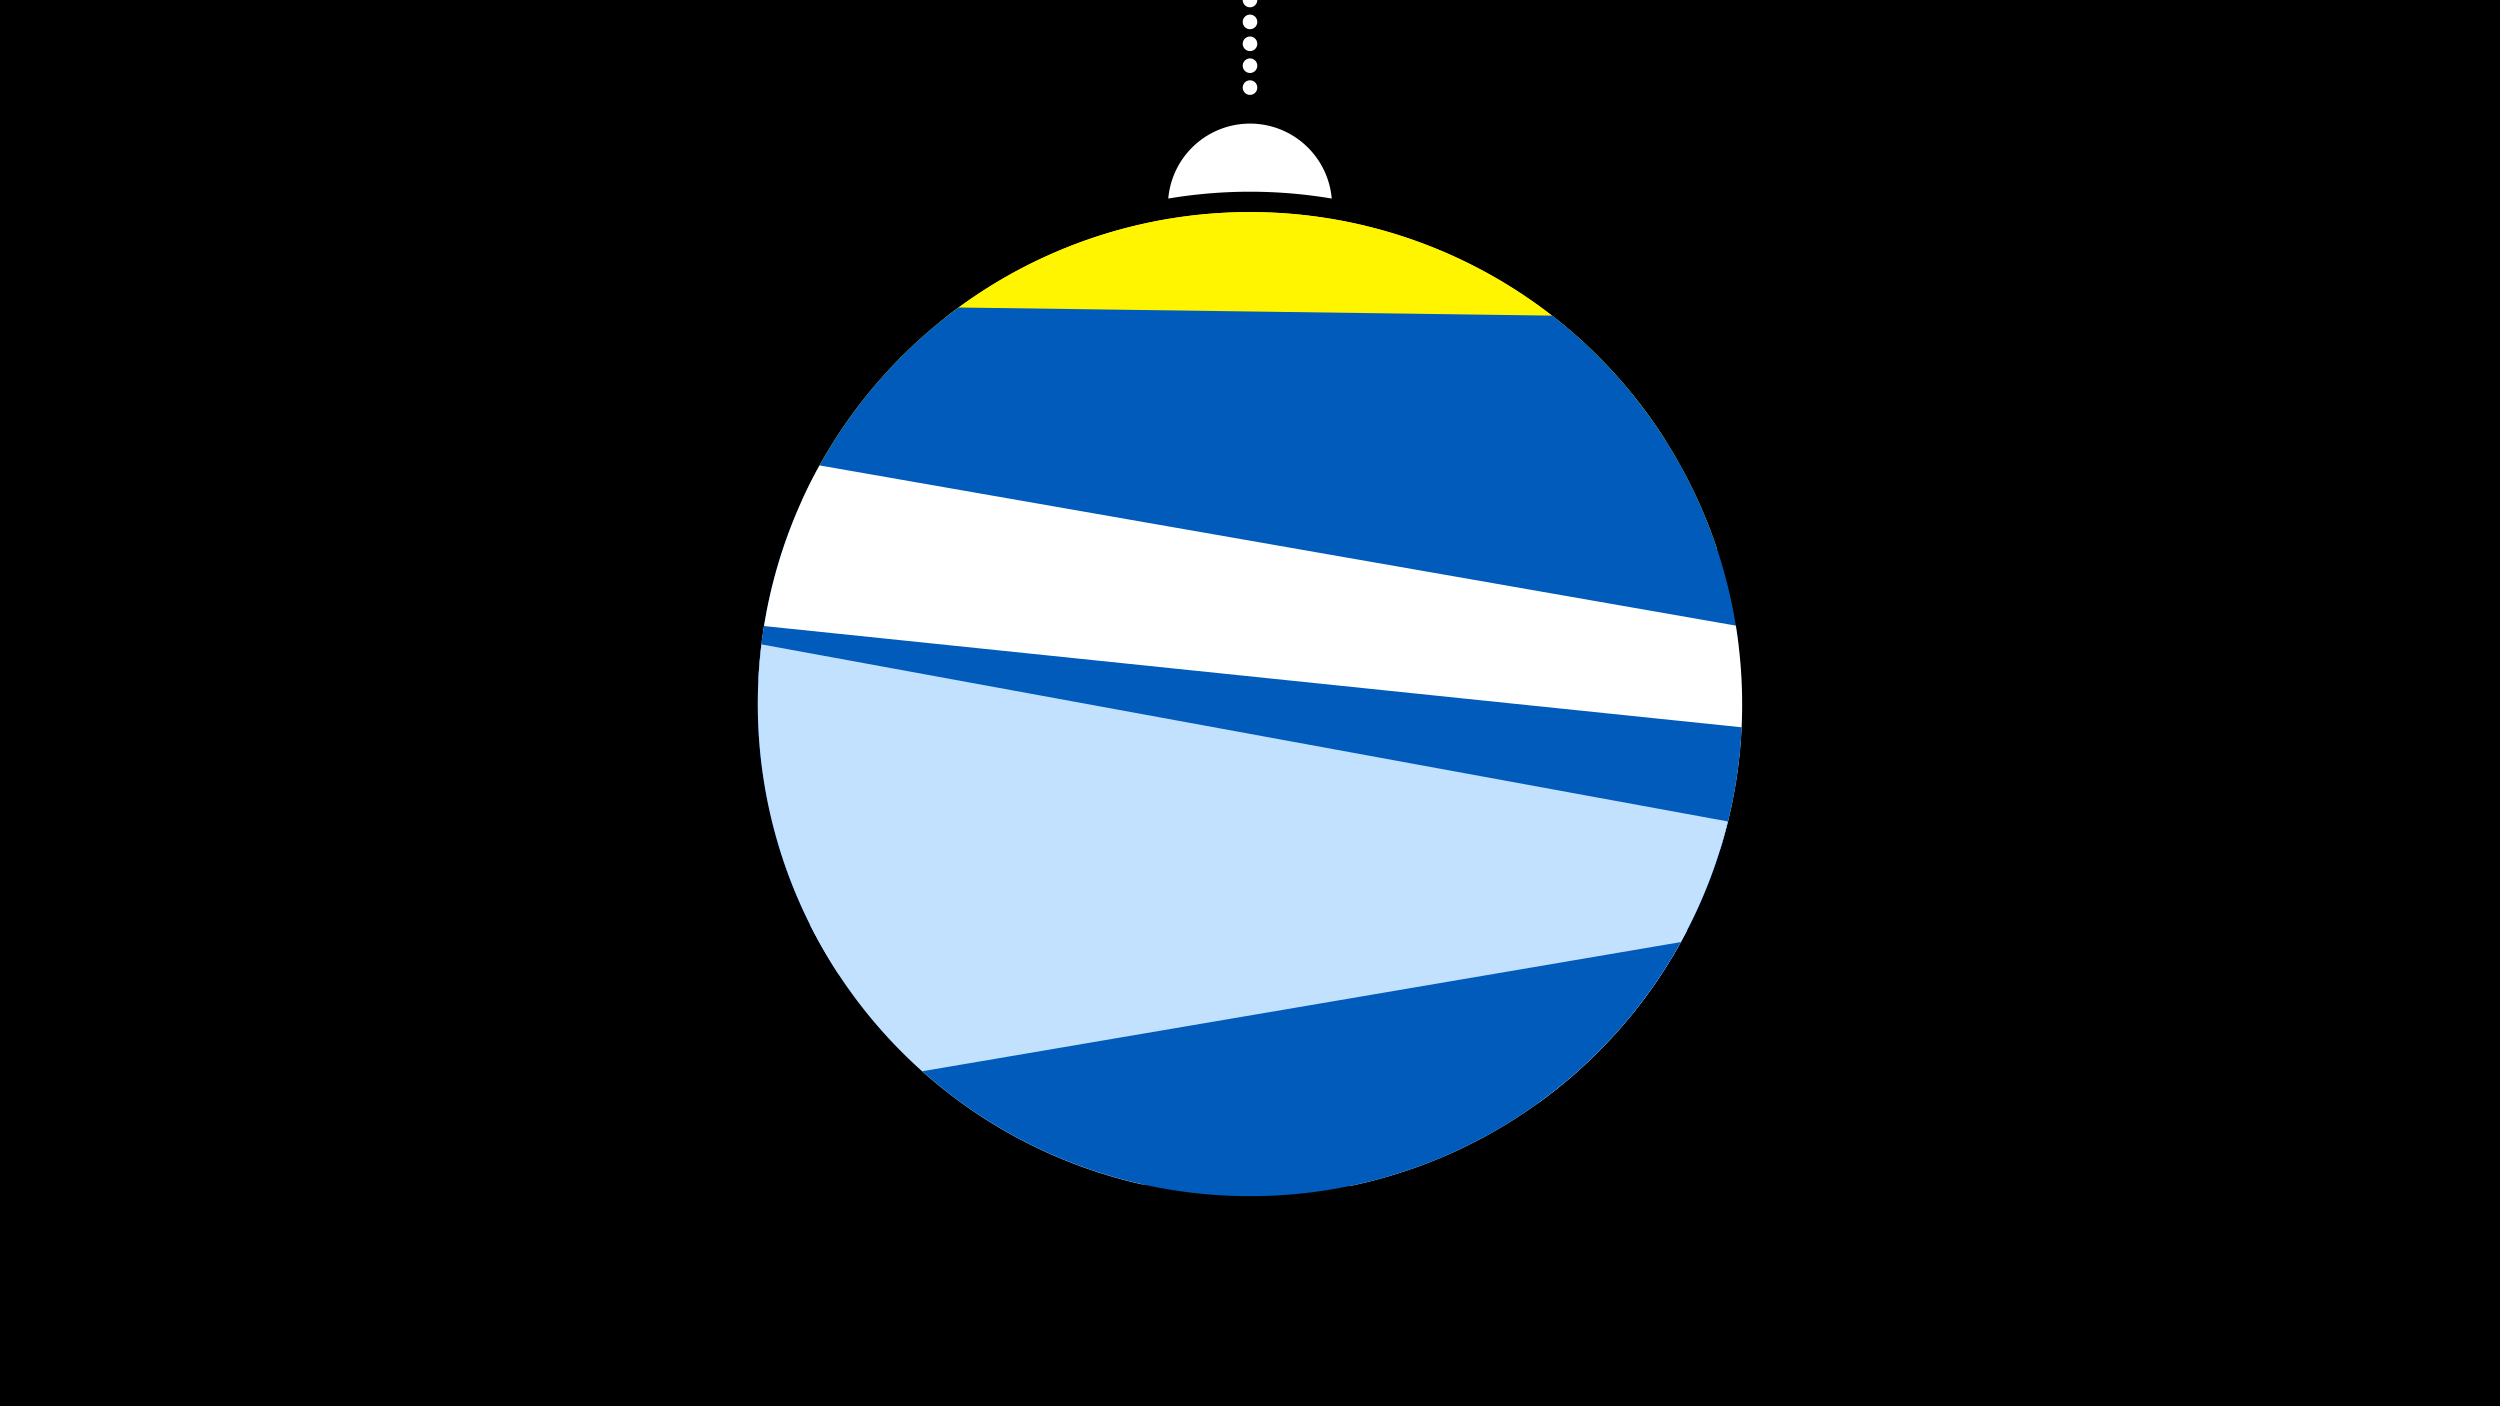 <svg width="1200" height="675" viewBox="-500 -500 1200 675" xmlns="http://www.w3.org/2000/svg"><path d="M-500-500h1200v675h-1200z" fill="#000"/><path d="M139.228,-404.694A 39.375 39.375 0 0 0 60.772 -404.694A 236 236 0 0 1 139.228 -404.694" fill="#fff"/><path d="M100,-500V-447.469" stroke="#fff" stroke-linecap="round" stroke-dasharray="0.01 10.5" stroke-width="7"/><path d="M-45.9-347.8l370.1 111.4a236.3 236.3 0 0 0-370.1-111.4" fill="#fff500" /><path d="M-115-260l414.5-28.5a236.3 236.3 0 0 0-414.5 28.5" fill="#fff500" /><path d="M-133.8-196.1l468.4 6.5a236.3 236.3 0 0 0-89.5-158.9l0 0-285-3.9a236.3 236.3 0 0 0-93.9 156.3" fill="#005bbb" /><path d="M-136-173.3l461.8 80.8a236.3 236.3 0 0 0 7.4-107.2l0 0-439.8-76.9a236.3 236.3 0 0 0-29.4 103.3" fill="#fff" /><path d="M-108.6-51.1l390.1 40.4a236.3 236.3 0 0 0 54.5-140.2l0 0-469.3-48.6a236.3 236.3 0 0 0 24.7 148.4" fill="#005bbb" /><path d="M-97.5-32.4l336.2 61.6a236.3 236.3 0 0 0 90.7-134.9l0 0-463.9-85a236.3 236.3 0 0 0 37 158.3" fill="#c2e1ff" /><path d="M48.1 68.5l100.3 0.7a236.3 236.3 0 0 0 161.3-122.4l0 0-421-3.1a236.3 236.3 0 0 0 159.4 124.8" fill="#c2e1ff" /><path d="M-57.3 14.2l364.1-62a236.3 236.3 0 0 1-364.1 62" fill="#005bbb" /></svg>
